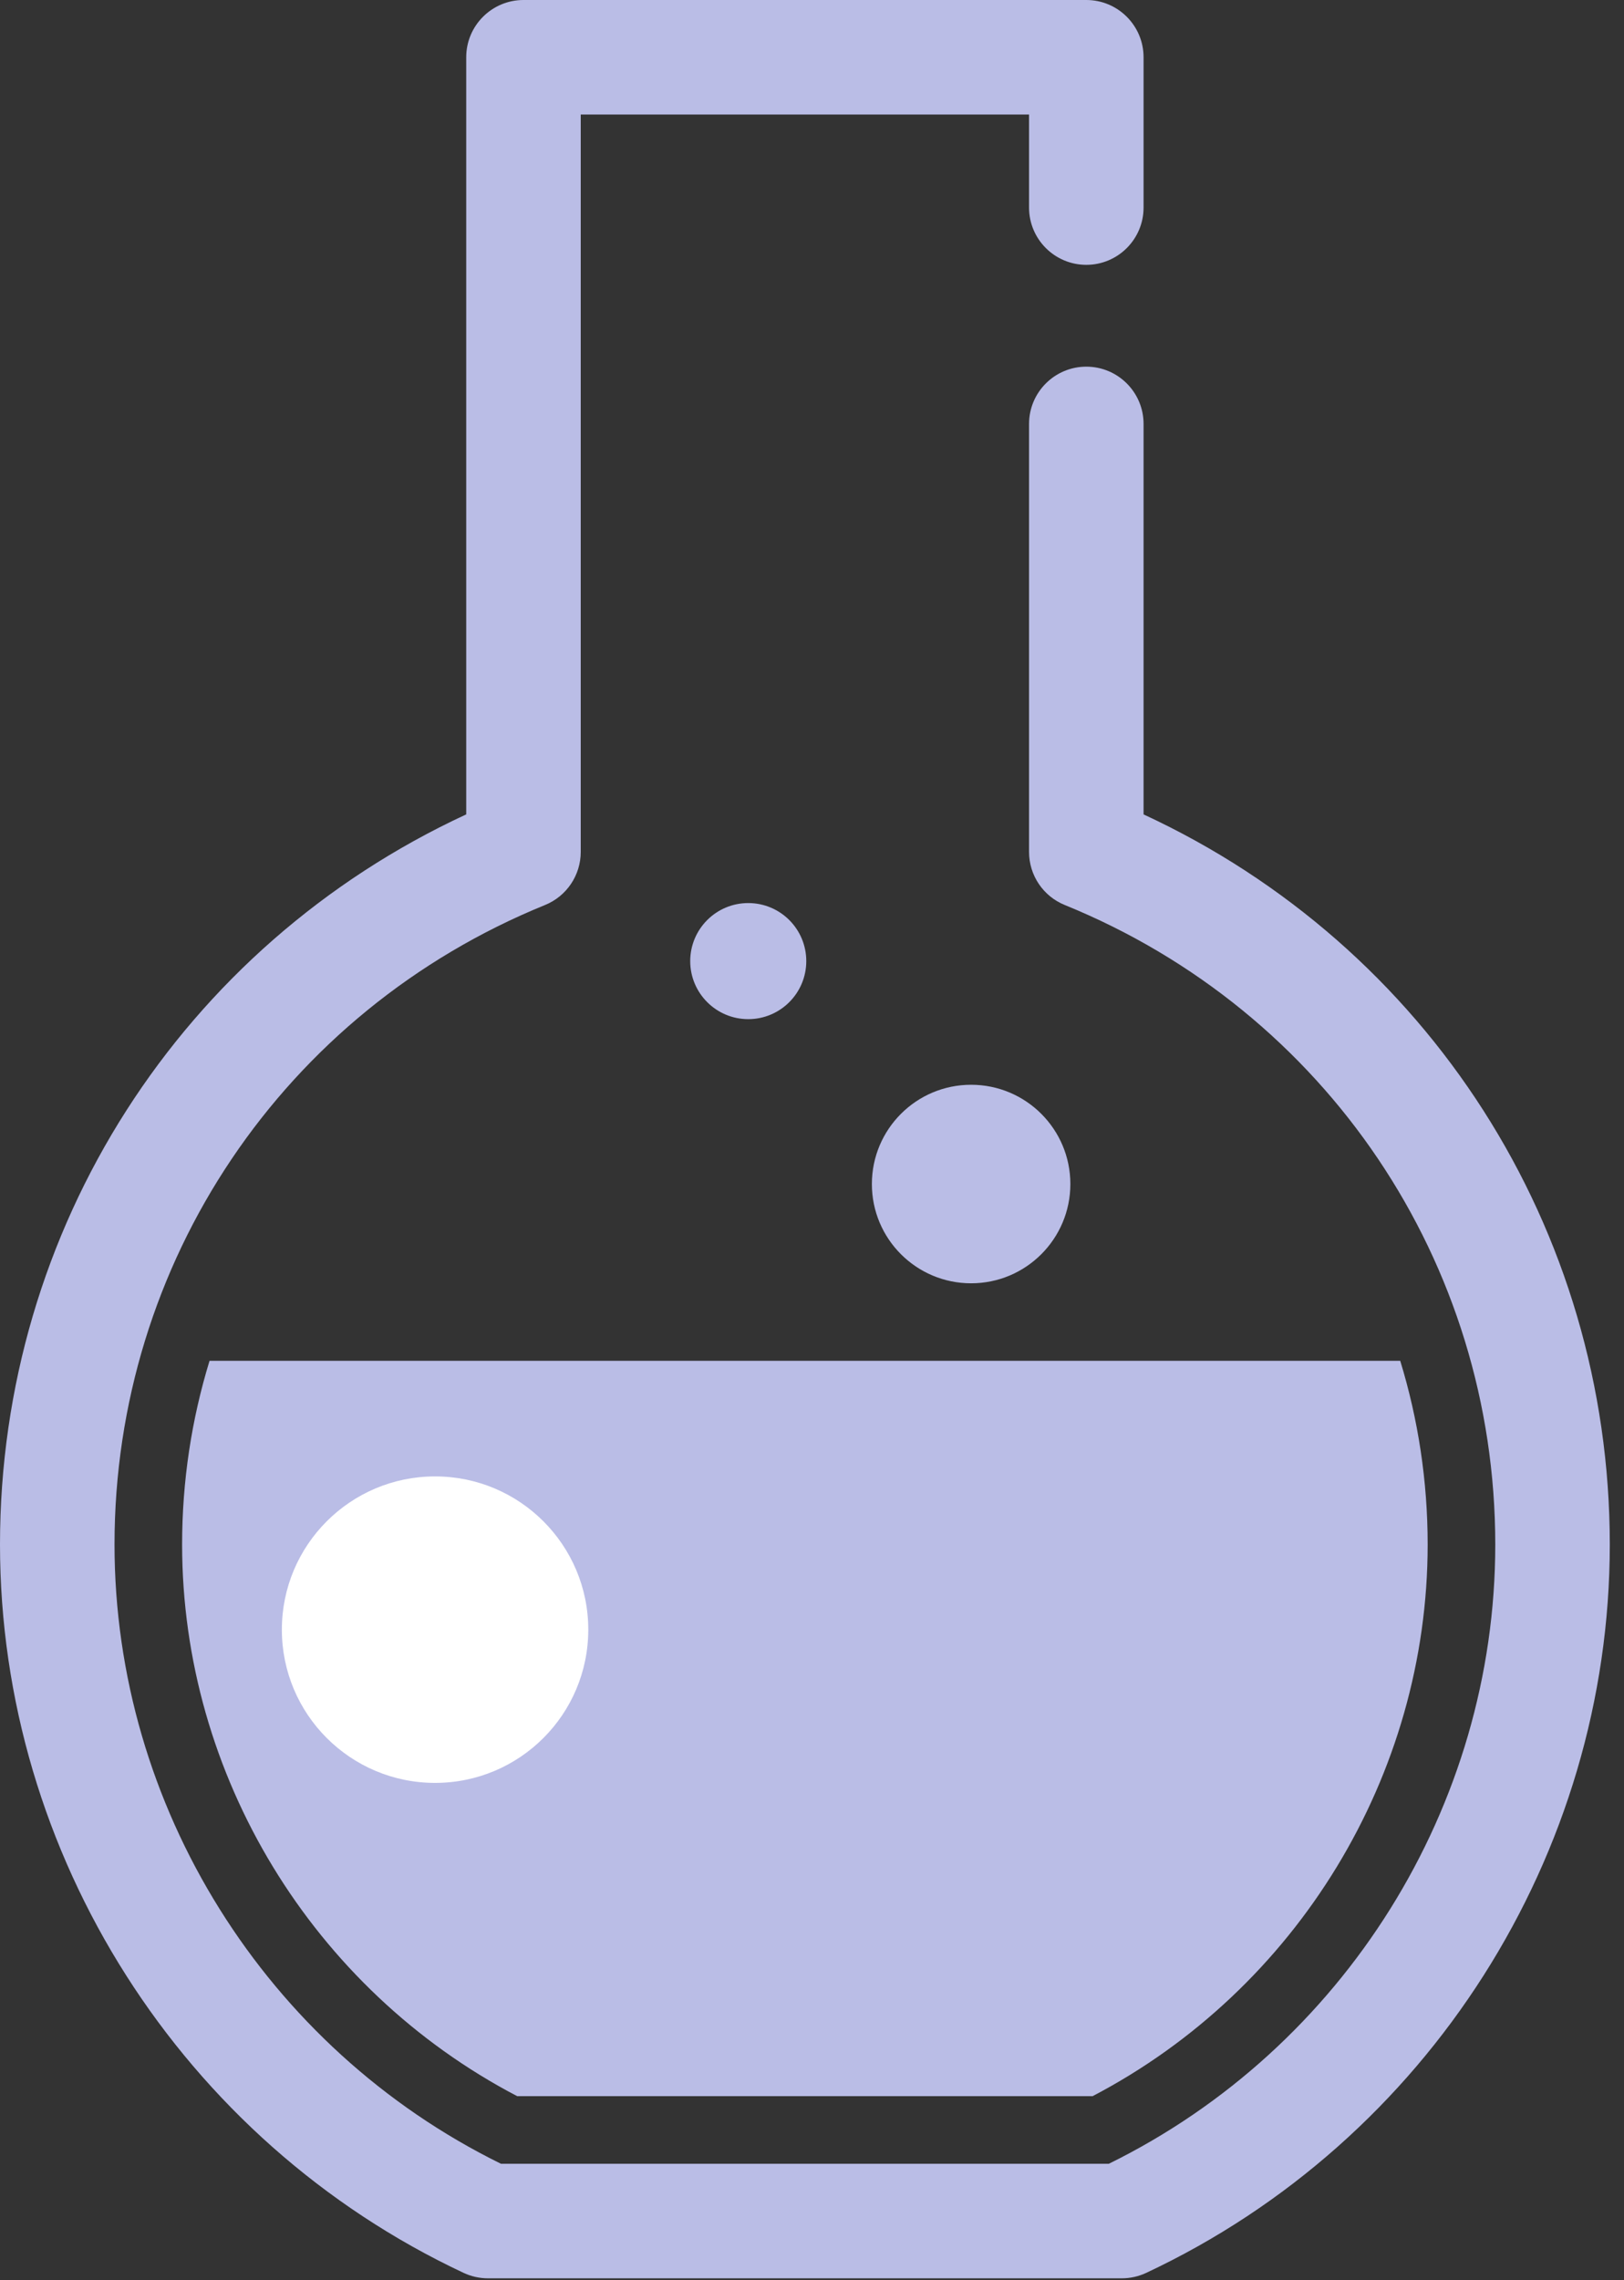 <svg width="109" height="153" viewBox="0 0 109 153" fill="none" xmlns="http://www.w3.org/2000/svg">
<rect x="0" y="0" width="109" height="153" fill="#333333" stroke="none"/>
<path d="M75.296 152.879H32.75C32.186 152.879 31.628 152.755 31.117 152.515C12.213 143.641 0 124.456 0 103.639C0 82.446 12.195 63.491 31.292 54.647V3.843C31.292 1.721 33.013 0 35.135 0H72.911C75.033 0 76.754 1.721 76.754 3.843V13.928C76.754 16.05 75.033 17.771 72.911 17.771C70.789 17.771 69.068 16.05 69.068 13.928V7.686H38.978V57.167C38.978 58.73 38.032 60.138 36.583 60.727C19.03 67.87 7.686 84.714 7.686 103.64C7.686 121.21 17.84 137.429 33.625 145.194H74.421C90.205 137.429 100.36 121.21 100.36 103.64C100.36 84.714 89.016 67.87 71.463 60.727C70.014 60.138 69.068 58.731 69.068 57.167V28.447C69.068 26.325 70.789 24.604 72.911 24.604C75.033 24.604 76.754 26.325 76.754 28.447V54.648C95.85 63.492 108.046 82.446 108.046 103.64C108.046 124.457 95.833 143.642 76.929 152.516C76.417 152.754 75.86 152.879 75.296 152.879Z" fill="#BABDE6"/>
<path d="M14.064 91.314C12.861 95.234 12.223 99.378 12.223 103.639C12.223 119.143 20.993 133.481 34.71 140.656H73.335C87.052 133.481 95.822 119.143 95.822 103.639C95.822 99.378 95.184 95.234 93.981 91.314H14.064Z" fill="#BABDE6"/>
<path d="M29.201 119.636C34.88 119.636 39.484 115.032 39.484 109.353C39.484 103.674 34.88 99.07 29.201 99.07C23.522 99.07 18.918 103.674 18.918 109.353C18.918 115.032 23.522 119.636 29.201 119.636Z" fill="white"/>
<path d="M65.18 86.112C68.859 86.112 71.841 83.13 71.841 79.451C71.841 75.772 68.859 72.79 65.18 72.79C61.501 72.79 58.519 75.772 58.519 79.451C58.519 83.13 61.501 86.112 65.18 86.112Z" fill="#BABDE6"/>
<path d="M54.116 64.492C54.116 66.643 52.372 68.387 50.221 68.387C48.07 68.387 46.326 66.643 46.326 64.492C46.326 62.341 48.07 60.597 50.221 60.597C52.373 60.597 54.116 62.341 54.116 64.492Z" fill="#BABDE6"/>
</svg>
